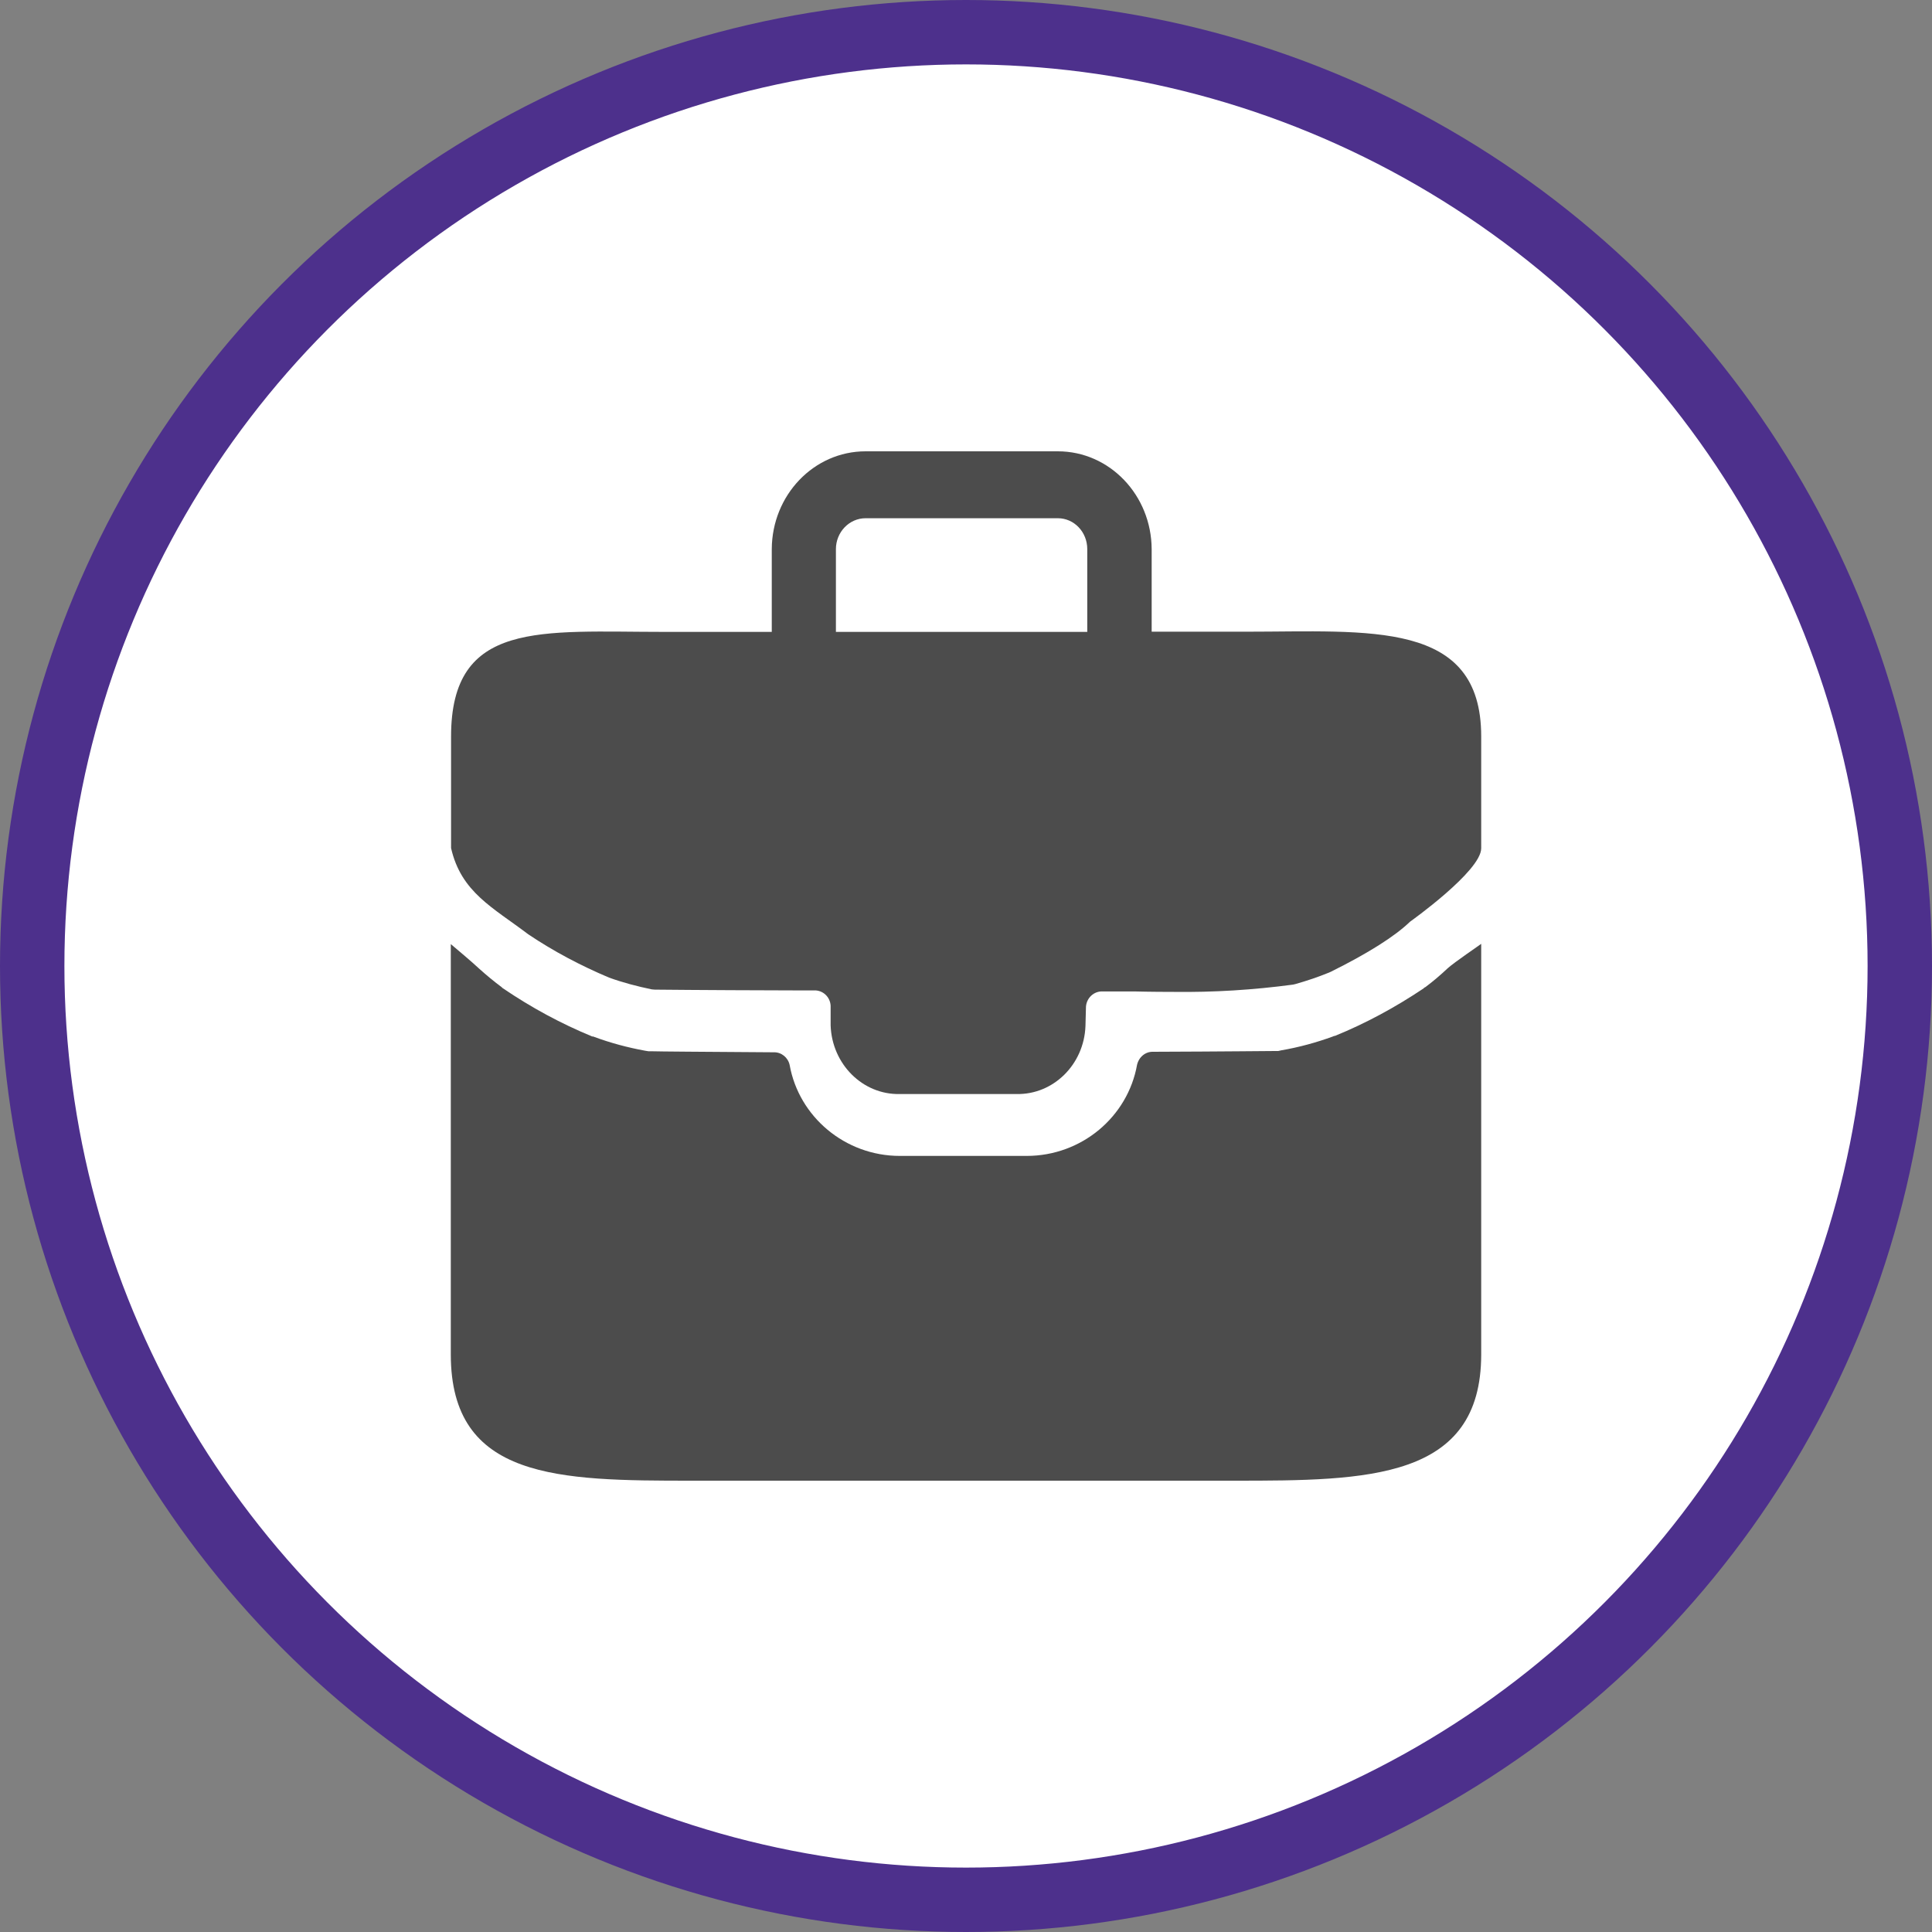 <?xml version="1.0" encoding="UTF-8" standalone="no"?>
<!-- Created with Inkscape (http://www.inkscape.org/) -->

<svg
   xmlns:dc="http://purl.org/dc/elements/1.1/"
   xmlns:cc="http://creativecommons.org/ns#"
   xmlns:rdf="http://www.w3.org/1999/02/22-rdf-syntax-ns#"
   xmlns:svg="http://www.w3.org/2000/svg"
   xmlns="http://www.w3.org/2000/svg"
   xmlns:xlink="http://www.w3.org/1999/xlink"
   xmlns:sodipodi="http://sodipodi.sourceforge.net/DTD/sodipodi-0.dtd"
   xmlns:inkscape="http://www.inkscape.org/namespaces/inkscape"
   width="30px"
   height="30px"
   version="1.1"
   id="svg8"
   inkscape:version="0.92.4 5da689c313, 2019-01-14"
   sodipodi:docname="container.svg">
  <rect width="100%" height="100%" fill="#808080" stroke="none"/>
  <defs
     id="defs2" />
  <sodipodi:namedview
     id="base"
     pagecolor="#ffffff"
     bordercolor="#666666"
     borderopacity="1.0"
     inkscape:pageopacity="0.0"
     inkscape:pageshadow="2"
     inkscape:zoom="13.049334"
     inkscape:cx="18.679046"
     inkscape:cy="12.165829"
     inkscape:document-units="px"
     inkscape:current-layer="layer1"
     showgrid="false"
     inkscape:snap-page="false"
     units="px"
     inkscape:window-width="1884"
     inkscape:window-height="1061"
     inkscape:window-x="0"
     inkscape:window-y="0"
     inkscape:window-maximized="1"
     fit-margin-top="0"
     fit-margin-left="0"
     fit-margin-right="0"
     fit-margin-bottom="0" />
    <circle
       style="color:#000000;clip-rule:nonzero;display:inline;overflow:visible;visibility:visible;opacity:1;isolation:auto;mix-blend-mode:normal;color-interpolation:sRGB;color-interpolation-filters:linearRGB;solid-color:#000000;solid-opacity:1;vector-effect:none;fill:#ffffff;fill-opacity:1;fill-rule:evenodd;stroke:#4D308C;stroke-width:1;stroke-linecap:butt;stroke-linejoin:miter;stroke-miterlimit:4;stroke-dasharray:none;stroke-dashoffset:0;stroke-opacity:1;marker:none;color-rendering:auto;image-rendering:auto;shape-rendering:auto;text-rendering:auto;enable-background:accumulate"
       id="path815"
       cx="15"
       cy="15"
       r="14.5" />
<g transform="translate(7,7)"><g id="surface1">
<path style=" stroke:none;fill-rule:nonzero;fill:rgb(30%,30%,30%);fill-opacity:1;" d="M 15.48 8.035 C 15.367 8.141 15.254 8.238 15.133 8.328 L 15.117 8.336 L 15.105 8.348 C 14.668 8.641 14.207 8.891 13.727 9.086 L 13.715 9.086 L 13.699 9.094 C 13.441 9.188 13.172 9.262 12.898 9.309 L 12.848 9.32 L 12.797 9.32 C 12.684 9.32 12.051 9.328 10.906 9.332 C 10.785 9.328 10.684 9.414 10.656 9.535 C 10.512 10.34 9.797 10.949 8.941 10.949 L 6.973 10.949 C 6.121 10.949 5.406 10.34 5.262 9.539 C 5.238 9.422 5.133 9.336 5.016 9.34 C 3.875 9.332 3.238 9.328 3.121 9.324 L 3.07 9.324 L 3.02 9.316 C 2.746 9.266 2.48 9.195 2.219 9.098 L 2.207 9.094 L 2.195 9.094 C 1.711 8.895 1.25 8.645 0.812 8.348 L 0.801 8.34 L 0.789 8.328 C 0.668 8.238 0.551 8.141 0.438 8.039 C 0.34 7.945 0 7.66 0 7.66 L 0 14.031 C 0 15.977 1.676 15.992 3.742 15.992 L 12.172 15.992 C 14.238 15.992 16 15.977 16 14.031 L 16 7.656 C 16.004 7.656 15.578 7.945 15.48 8.035 Z M 15.48 8.035 "/>
<path style=" stroke:none;fill-rule:nonzero;fill:rgb(30%,30%,30%);fill-opacity:1;" d="M 1.203 7.508 C 1.598 7.773 2.02 7.996 2.457 8.18 C 2.672 8.258 2.895 8.316 3.121 8.363 C 3.137 8.363 3.152 8.367 3.168 8.367 C 3.289 8.367 3.75 8.375 5.359 8.379 L 5.645 8.379 C 5.777 8.375 5.891 8.48 5.898 8.617 L 5.898 8.922 C 5.918 9.523 6.395 10 6.969 9.988 L 8.785 9.988 C 9.355 10 9.832 9.531 9.855 8.934 L 9.863 8.629 C 9.875 8.492 9.988 8.391 10.117 8.395 L 10.617 8.395 C 10.617 8.395 10.867 8.402 11.227 8.402 C 11.848 8.41 12.465 8.371 13.078 8.289 L 13.113 8.281 C 13.293 8.23 13.465 8.172 13.637 8.102 L 13.664 8.09 C 14.246 7.801 14.66 7.539 14.895 7.312 C 14.895 7.312 16 6.527 16 6.172 L 16 4.434 C 16 2.621 14.266 2.809 12.34 2.809 L 10.883 2.809 L 10.883 1.527 C 10.879 0.688 10.23 0.008 9.426 0.008 L 6.441 0.008 C 5.637 0.008 4.988 0.688 4.984 1.527 L 4.984 2.812 L 3.32 2.812 C 1.395 2.812 0.004 2.625 0.004 4.438 L 0.004 6.168 C 0.16 6.855 0.652 7.09 1.203 7.508 Z M 5.98 1.527 C 5.98 1.262 6.188 1.047 6.441 1.047 L 9.426 1.047 C 9.68 1.047 9.883 1.262 9.883 1.527 L 9.883 2.812 L 5.98 2.812 Z M 5.98 1.527 "/>
</g>
</g>
</svg>
